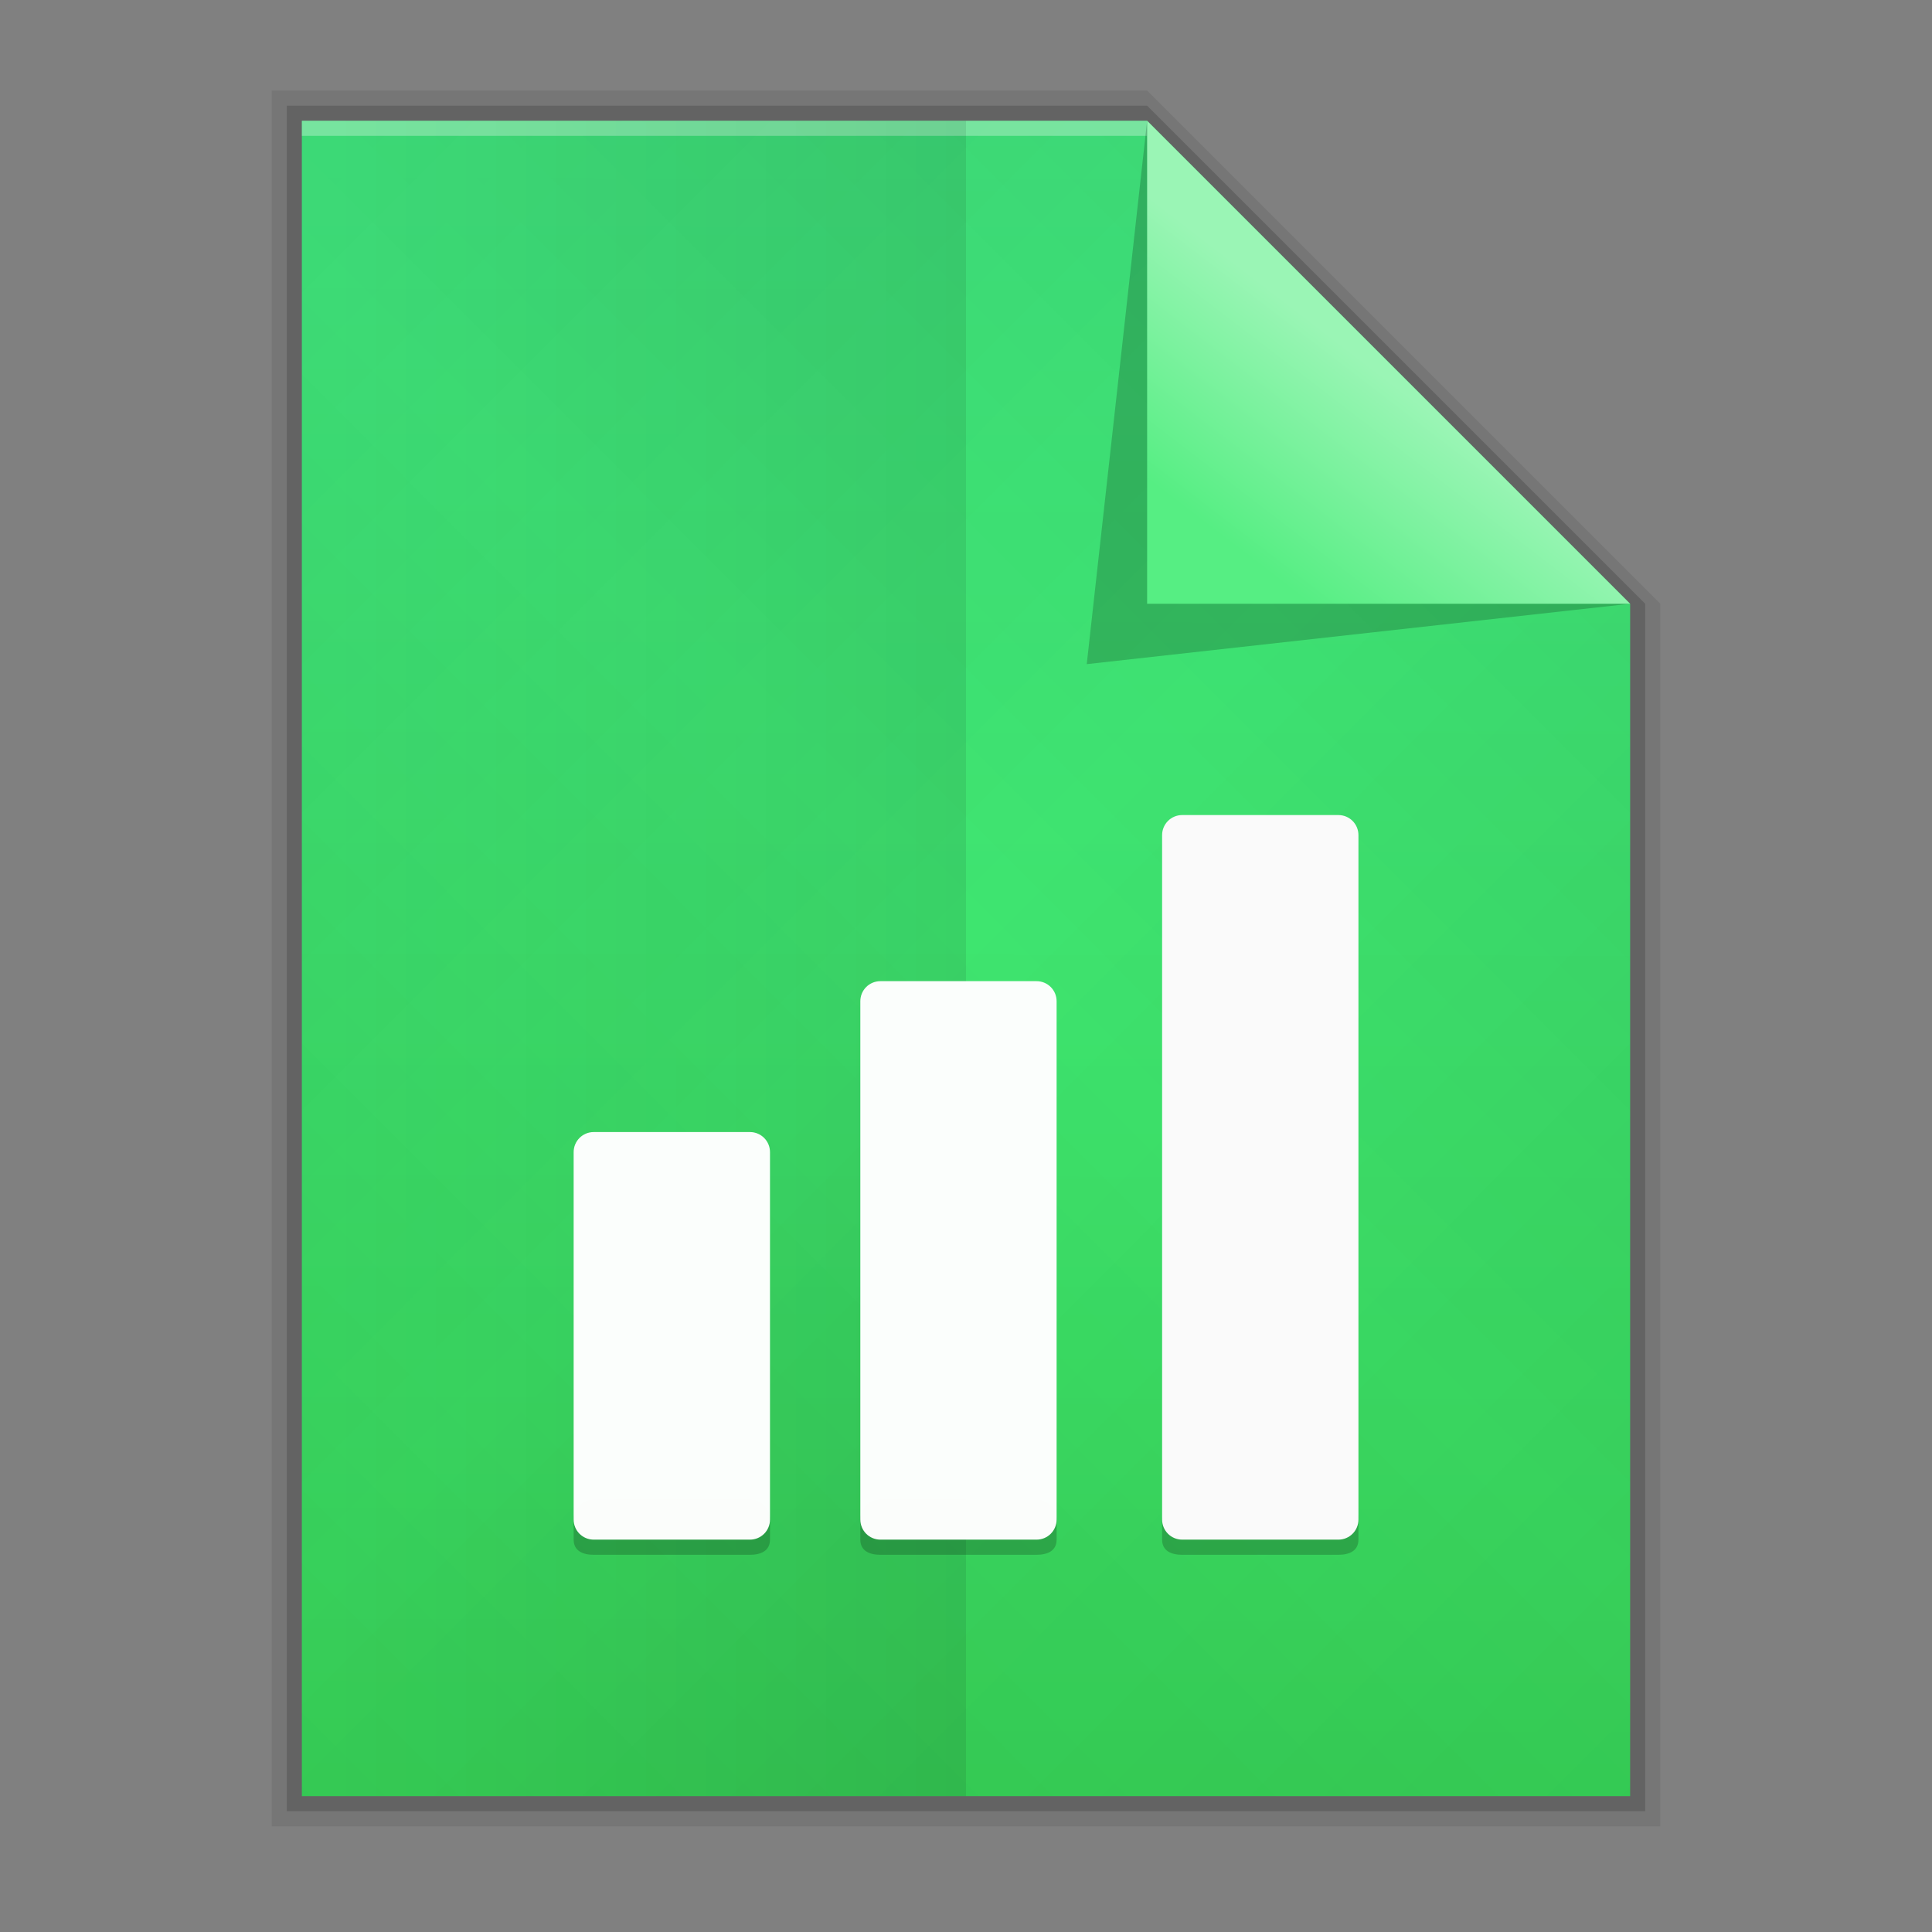 <svg xmlns:osb="http://www.openswatchbook.org/uri/2009/osb" xmlns="http://www.w3.org/2000/svg" xmlns:xlink="http://www.w3.org/1999/xlink" height="128" viewBox="0 0 128 128" width="128"><rect x="0" y="0" width="128" height="128" fill="#808080" stroke="none"/><title>Template icons dark</title><defs><linearGradient id="g" osb:paint="solid"><stop offset="0" stop-opacity=".196"/></linearGradient><linearGradient id="f" osb:paint="solid"><stop offset="0" stop-color="#fff" stop-opacity=".302"/></linearGradient><linearGradient id="e" osb:paint="solid"><stop offset="0" stop-opacity=".078"/></linearGradient><linearGradient id="d" osb:paint="solid"><stop offset="0" stop-opacity=".157"/></linearGradient><linearGradient id="b"><stop offset="0" stop-color="#9af5b5"/><stop offset="1" stop-color="#56ee83"/></linearGradient><linearGradient id="a"><stop offset="0" stop-color="#42ec81"/><stop offset="1" stop-color="#3add5c"/></linearGradient><linearGradient id="c"><stop offset="0" stop-opacity="0"/><stop offset="1" stop-opacity=".102"/></linearGradient><linearGradient gradientTransform="translate(58.667 56.167) scale(1.333)" xlink:href="#e" id="i" x1="125" y1="161.5" x2="195" y2="161.5" gradientUnits="userSpaceOnUse"/><linearGradient gradientTransform="translate(58.667 56.167) scale(1.333)" xlink:href="#d" id="j" x1="126" y1="161.5" x2="194" y2="161.5" gradientUnits="userSpaceOnUse"/><linearGradient xlink:href="#a" id="k" gradientUnits="userSpaceOnUse" gradientTransform="matrix(2.926 0 0 2.928 201.838 201.731)" x1="24.117" y1="4.931" x2="24.058" y2="42.556"/><linearGradient xlink:href="#c" id="l" gradientUnits="userSpaceOnUse" gradientTransform="matrix(2.926 0 0 2.928 201.838 201.731)" x1="23.981" y1="23.144" x2="45.855" y2="45"/><linearGradient xlink:href="#c" id="m" gradientUnits="userSpaceOnUse" gradientTransform="matrix(2.926 0 0 2.928 201.838 201.731)" x1="23.981" y1="23.144" x2="2.106" y2="45"/><linearGradient xlink:href="#c" id="n" gradientUnits="userSpaceOnUse" gradientTransform="matrix(2.926 0 0 2.928 201.838 201.731)" x1="23.981" y1="23.144" x2="45.855" y2="1.287"/><linearGradient xlink:href="#c" id="o" gradientUnits="userSpaceOnUse" gradientTransform="matrix(2.926 0 0 2.928 201.838 201.731)" x1="23.981" y1="23.144" x2="2.106" y2="1.287"/><linearGradient gradientTransform="translate(58.667 56.167) scale(1.333)" xlink:href="#f" id="p" x1="127" y1="120.5" x2="169" y2="120.5" gradientUnits="userSpaceOnUse"/><linearGradient gradientTransform="translate(58.667 56.167) scale(1.333)" xlink:href="#g" id="q" x1="166" y1="133.472" x2="193" y2="133.472" gradientUnits="userSpaceOnUse"/><linearGradient xlink:href="#b" id="r" gradientUnits="userSpaceOnUse" gradientTransform="matrix(3.344 0 0 2.928 188.009 201.41)" x1="33.094" y1="10.504" x2="29.904" y2="14.147"/><linearGradient id="h"><stop offset="0" stop-opacity="0"/><stop offset="1" stop-opacity=".083"/></linearGradient><linearGradient gradientTransform="matrix(2 0 0 1.982 -24.063 -50.75)" xlink:href="#h" id="s" x1="127" y1="161.5" x2="148.031" y2="161.5" gradientUnits="userSpaceOnUse"/></defs><path d="M226 214h58l34 34v81h-92z" style="isolation:auto;mix-blend-mode:normal;marker:none" color="#000" overflow="visible" fill="url(#i)" paint-order="fill markers stroke" transform="translate(-208 -208)"/><path style="isolation:auto;mix-blend-mode:normal;marker:none" d="M227 215h57l33 33v80h-90z" color="#000" overflow="visible" fill="url(#j)" paint-order="fill markers stroke" transform="translate(-208 -208)"/><path d="M228 216h56l32 32v79h-88V216z" style="isolation:auto;mix-blend-mode:normal;marker:none" color="#000" overflow="visible" fill="url(#k)" paint-order="fill markers stroke" transform="translate(-208 -208)"/><path style="isolation:auto;mix-blend-mode:normal;marker:none" d="M228 216h56l32 32v79h-88z" color="#000" overflow="visible" fill="url(#l)" paint-order="fill markers stroke" transform="translate(-208 -208)"/><path d="M228 216h56l32 32v79h-88z" style="isolation:auto;mix-blend-mode:normal;marker:none" color="#000" overflow="visible" fill="url(#m)" paint-order="fill markers stroke" transform="translate(-208 -208)"/><path style="isolation:auto;mix-blend-mode:normal;marker:none" d="M228 216h56l32 32v79h-88z" color="#000" overflow="visible" fill="url(#n)" paint-order="fill markers stroke" transform="translate(-208 -208)"/><path d="M228 216h56l32 32v79h-88z" style="isolation:auto;mix-blend-mode:normal;marker:none" color="#000" overflow="visible" fill="url(#o)" paint-order="fill markers stroke" transform="translate(-208 -208)"/><path style="isolation:auto;mix-blend-mode:normal;marker:none" d="M228 216h56v1h-56z" color="#000" display="block" overflow="visible" fill="url(#p)" paint-order="fill markers stroke" transform="translate(-208 -208)"/><path d="M284 216l32 32-36 4z" fill="url(#q)" fill-rule="evenodd" transform="translate(-208 -208)"/><path d="M284 216l32 32h-32z" fill="url(#r)" fill-rule="evenodd" transform="translate(-208 -208)"/><path style="isolation:auto;mix-blend-mode:normal;marker:none" d="M228 216h44v111h-44V216z" color="#000" overflow="visible" fill="url(#s)" paint-order="fill markers stroke" transform="translate(-208 -208)"/><path style="isolation:auto;mix-blend-mode:normal;marker:none" d="M38.006 102.005v-1.33c0-.736.593-1.33 1.33-1.33h10.348c.737 0 1.33.594 1.33 1.33v1.33c0 .737-.593 1.004-1.33 1.004H39.336c-.737 0-1.33-.267-1.33-1.004z" color="#000" display="block" overflow="visible" fill-opacity=".208"/><path style="isolation:auto;mix-blend-mode:normal;marker:none" d="M38.006 100.675V76.332c0-.737.593-1.33 1.33-1.33h10.348c.737 0 1.33.593 1.33 1.33v24.343c0 .737-.593 1.33-1.33 1.33H39.336c-.737 0-1.33-.593-1.33-1.33z" color="#000" display="block" overflow="visible" fill="#fff" fill-opacity=".979"/><path style="isolation:auto;mix-blend-mode:normal;marker:none" d="M56.999 102.004v-1.327c0-.738.594-1.332 1.331-1.332h10.342c.737 0 1.331.594 1.331 1.332v1.327c0 .737-.594 1.005-1.331 1.005H58.33c-.737 0-1.331-.268-1.331-1.005z" color="#000" display="block" overflow="visible" fill-opacity=".208"/><path style="isolation:auto;mix-blend-mode:normal;marker:none" d="M56.999 100.675v-34.34c0-.738.593-1.33 1.33-1.33h10.344c.737 0 1.33.592 1.33 1.33v34.34c0 .737-.593 1.33-1.33 1.33H58.33c-.737 0-1.33-.593-1.33-1.33z" color="#000" display="block" overflow="visible" fill="#fff" fill-opacity=".979"/><path style="isolation:auto;mix-blend-mode:normal;marker:none" d="M76.993 102.005v-1.33c0-.736.594-1.33 1.33-1.33H88.67c.737 0 1.33.594 1.33 1.33v1.33c0 .737-.593 1.004-1.33 1.004H78.323c-.736 0-1.33-.267-1.33-1.004z" color="#000" display="block" overflow="visible" fill-opacity=".208"/><path style="isolation:auto;mix-blend-mode:normal;marker:none" d="M76.993 100.675V55.33c0-.737.594-1.33 1.33-1.33H88.67c.737 0 1.33.593 1.33 1.33v45.345c0 .737-.593 1.33-1.33 1.33H78.323c-.736 0-1.33-.593-1.33-1.33z" color="#000" display="block" overflow="visible" fill="#fafafa"/></svg>
